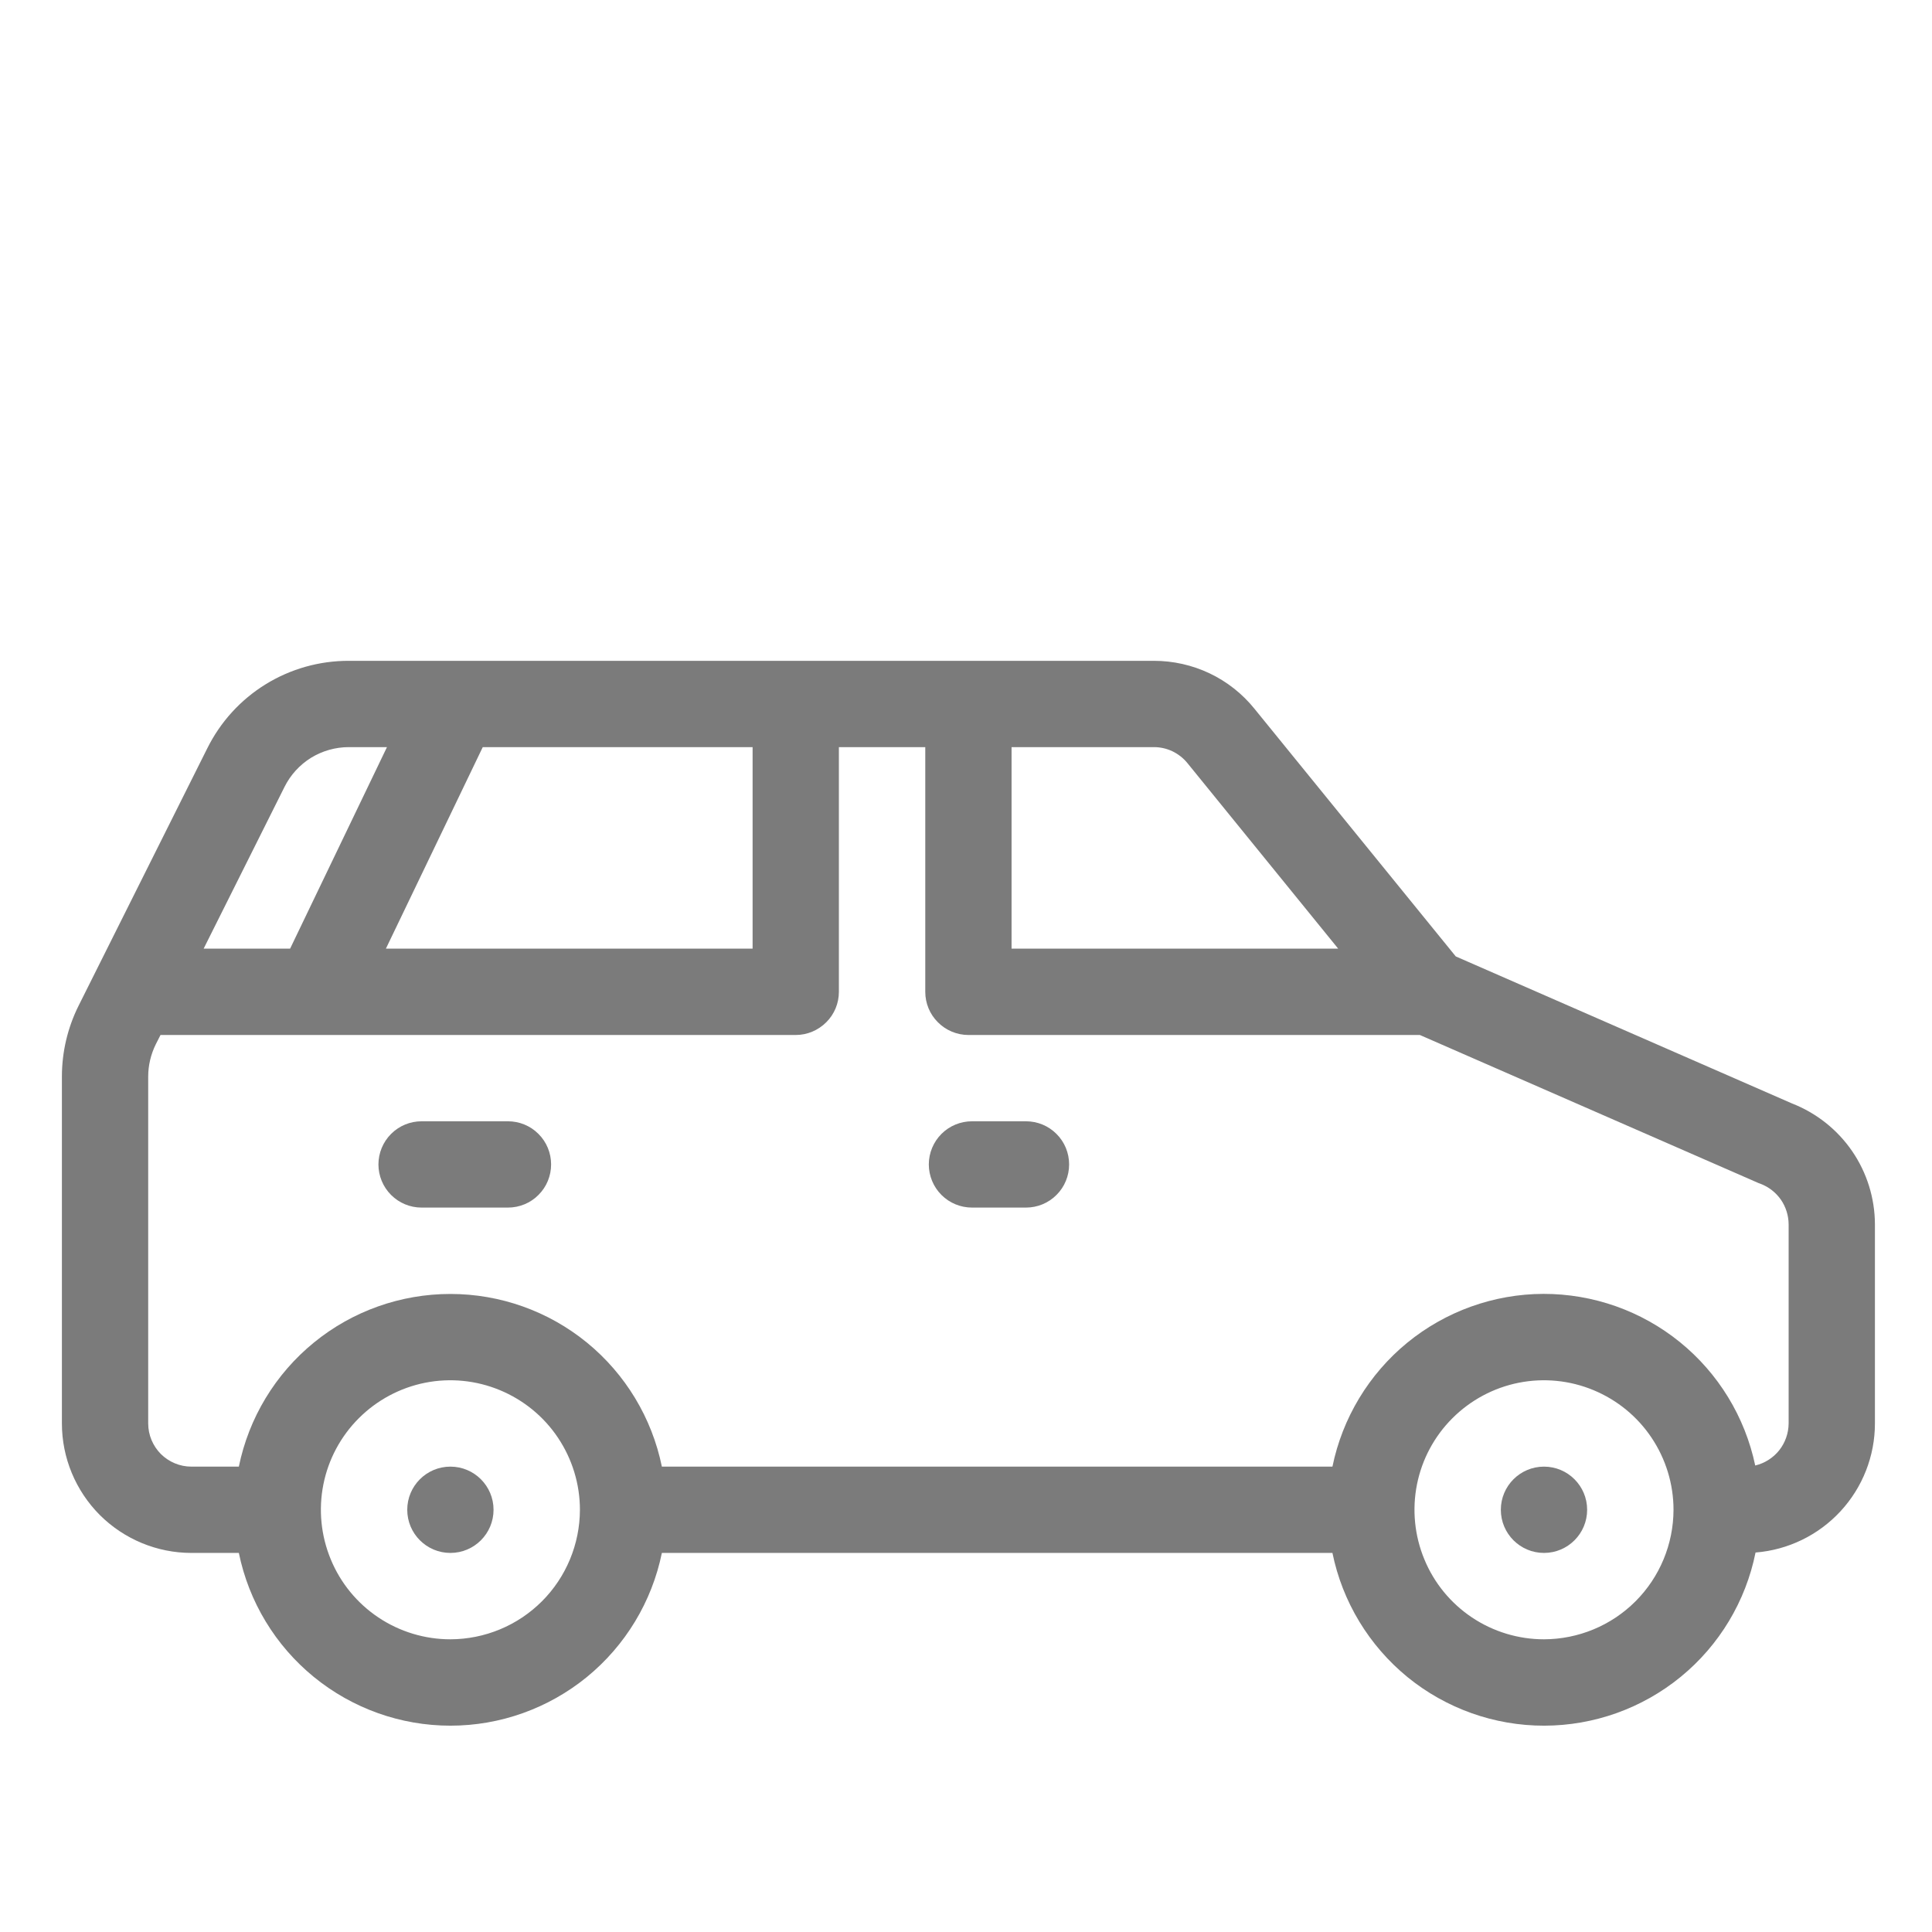 <svg width="24" height="24" viewBox="0 0 24 24" fill="none" xmlns="http://www.w3.org/2000/svg">
<g clip-path="url(#clip0_34_20)">
<path fill-rule="evenodd" clip-rule="evenodd" d="M22.262 13.708L18.084 11.881L15.583 8.804C15.433 8.618 15.243 8.468 15.027 8.365C14.81 8.262 14.574 8.209 14.335 8.209H4.334C3.968 8.208 3.61 8.309 3.299 8.501C2.988 8.693 2.737 8.969 2.575 9.296L0.976 12.494C0.84 12.767 0.769 13.068 0.769 13.373V17.683C0.769 18.109 0.939 18.518 1.24 18.82C1.542 19.121 1.951 19.291 2.377 19.291H2.967C3.091 19.897 3.42 20.441 3.899 20.832C4.378 21.223 4.977 21.437 5.595 21.437C6.213 21.437 6.812 21.223 7.291 20.832C7.769 20.441 8.098 19.897 8.222 19.291H16.552C16.676 19.898 17.006 20.442 17.485 20.834C17.964 21.224 18.564 21.438 19.183 21.437C19.801 21.436 20.4 21.222 20.879 20.83C21.358 20.438 21.686 19.892 21.808 19.286C22.212 19.254 22.588 19.071 22.863 18.774C23.138 18.477 23.291 18.087 23.291 17.683V15.208C23.29 14.884 23.191 14.567 23.008 14.3C22.824 14.032 22.564 13.826 22.262 13.708ZM14.751 9.48L16.623 11.784H12.566V9.281H14.335C14.415 9.281 14.493 9.299 14.565 9.333C14.637 9.368 14.701 9.418 14.751 9.48ZM9.349 9.281V11.784H4.794L5.997 9.281H9.349ZM3.534 9.776C3.608 9.627 3.722 9.502 3.863 9.414C4.005 9.327 4.168 9.281 4.334 9.281H4.807L3.604 11.784H2.53L3.534 9.776ZM5.595 20.364C5.277 20.364 4.966 20.27 4.701 20.093C4.436 19.916 4.23 19.665 4.109 19.371C3.987 19.077 3.955 18.753 4.017 18.441C4.079 18.129 4.232 17.843 4.457 17.618C4.682 17.393 4.969 17.239 5.281 17.177C5.593 17.115 5.916 17.147 6.21 17.269C6.504 17.391 6.756 17.597 6.932 17.861C7.109 18.126 7.204 18.437 7.204 18.755C7.203 19.182 7.033 19.591 6.732 19.892C6.43 20.194 6.021 20.363 5.595 20.364ZM19.18 20.364C18.862 20.364 18.551 20.27 18.286 20.093C18.021 19.916 17.815 19.665 17.694 19.371C17.572 19.077 17.54 18.753 17.602 18.441C17.664 18.129 17.817 17.843 18.042 17.618C18.267 17.393 18.554 17.239 18.866 17.177C19.178 17.115 19.502 17.147 19.795 17.269C20.089 17.391 20.341 17.597 20.517 17.861C20.694 18.126 20.789 18.437 20.789 18.755C20.788 19.182 20.618 19.591 20.317 19.892C20.015 20.194 19.606 20.363 19.18 20.364ZM22.219 17.683C22.218 17.804 22.177 17.921 22.102 18.016C22.027 18.11 21.922 18.177 21.804 18.205C21.677 17.601 21.346 17.059 20.867 16.671C20.388 16.283 19.789 16.072 19.172 16.073C18.555 16.075 17.958 16.29 17.481 16.68C17.004 17.071 16.676 17.615 16.552 18.219H8.222C8.098 17.613 7.769 17.069 7.291 16.678C6.812 16.287 6.213 16.074 5.595 16.074C4.977 16.074 4.378 16.287 3.899 16.678C3.42 17.069 3.091 17.613 2.967 18.219H2.377C2.235 18.219 2.099 18.162 1.998 18.062C1.898 17.961 1.841 17.825 1.841 17.683V13.373C1.841 13.234 1.874 13.097 1.935 12.973L1.994 12.857H9.885C10.027 12.857 10.163 12.8 10.264 12.699C10.365 12.599 10.421 12.463 10.421 12.32V9.281H11.494V12.32C11.494 12.463 11.55 12.599 11.651 12.699C11.751 12.8 11.888 12.857 12.03 12.857H17.638L21.844 14.696C21.853 14.7 21.862 14.703 21.871 14.706C21.973 14.745 22.061 14.814 22.123 14.903C22.185 14.993 22.218 15.099 22.219 15.208V17.683Z" fill="#7B7B7B"/>
<path d="M5.595 19.291C5.891 19.291 6.131 19.051 6.131 18.755C6.131 18.459 5.891 18.219 5.595 18.219C5.299 18.219 5.059 18.459 5.059 18.755C5.059 19.051 5.299 19.291 5.595 19.291Z" fill="#7B7B7B"/>
<path d="M19.18 19.291C19.476 19.291 19.716 19.051 19.716 18.755C19.716 18.459 19.476 18.219 19.18 18.219C18.884 18.219 18.644 18.459 18.644 18.755C18.644 19.051 18.884 19.291 19.18 19.291Z" fill="#7B7B7B"/>
<path fill-rule="evenodd" clip-rule="evenodd" d="M12.745 13.929H12.075C11.932 13.929 11.796 13.985 11.695 14.086C11.595 14.186 11.538 14.323 11.538 14.465C11.538 14.607 11.595 14.744 11.695 14.844C11.796 14.945 11.932 15.001 12.075 15.001H12.745C12.887 15.001 13.024 14.945 13.124 14.844C13.225 14.744 13.281 14.607 13.281 14.465C13.281 14.323 13.225 14.186 13.124 14.086C13.024 13.985 12.887 13.929 12.745 13.929ZM6.31 13.929H5.237C5.095 13.929 4.959 13.985 4.858 14.086C4.758 14.186 4.701 14.323 4.701 14.465C4.701 14.607 4.758 14.744 4.858 14.844C4.959 14.945 5.095 15.001 5.237 15.001H6.31C6.452 15.001 6.589 14.945 6.689 14.844C6.79 14.744 6.846 14.607 6.846 14.465C6.846 14.323 6.79 14.186 6.689 14.086C6.589 13.985 6.452 13.929 6.31 13.929Z" fill="#7B7B7B"/>
</g>
<defs>
<clipPath id="clip0_34_20">
<rect width="22.88" height="22.88" fill="white" transform="translate(0.59 0.88)"/>
</clipPath>
</defs>
</svg>
